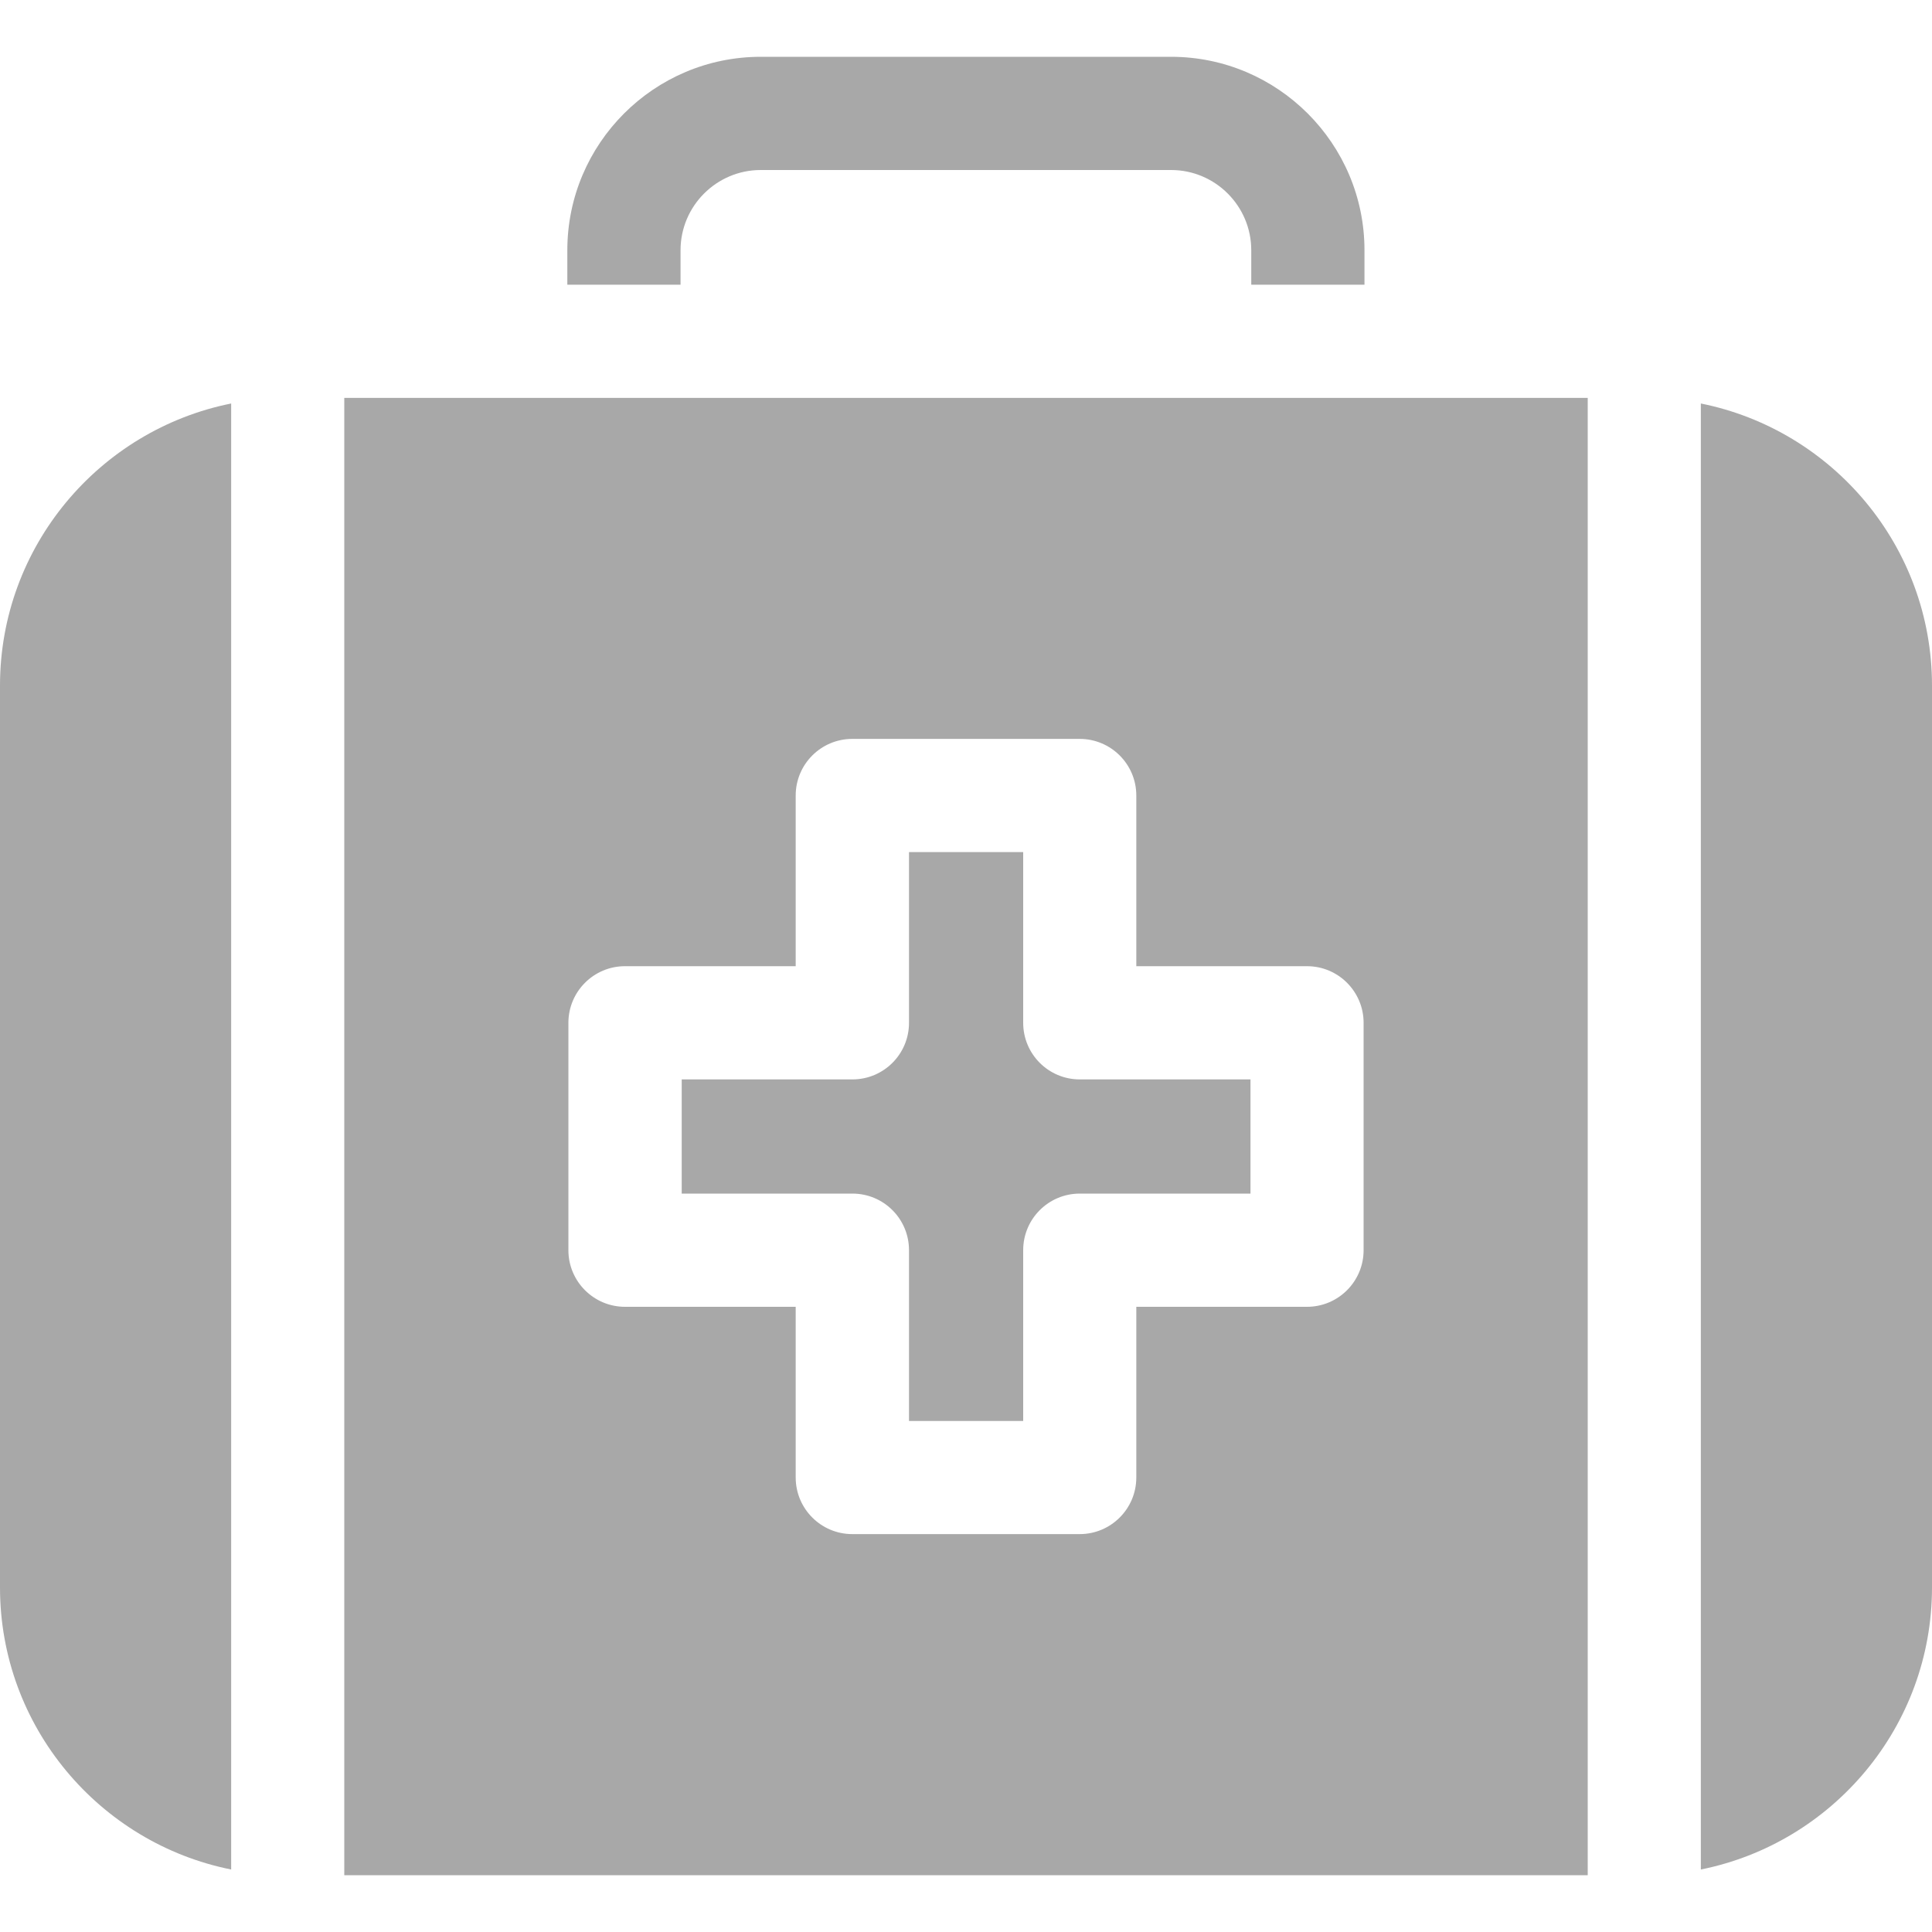 <svg xmlns="http://www.w3.org/2000/svg" width="20" height="20" fill="none" viewBox="0 0 20 20">
    <path fill="#A8A8A8" d="M12.123.588H7.875c-1.104 0-2.002.898-2.002 2.002v.357h1.172V2.59c0-.457.372-.83.83-.83h4.248c.458 0 .83.373.83.83v.357h1.172V2.59c0-1.103-.898-2.002-2.002-2.002zM10.592 10.588V8.821H9.41v1.767c0 .324-.262.586-.586.586H7.057v1.182h1.767c.324 0 .586.262.586.586v1.768h1.182v-1.768c0-.324.262-.586.586-.586h1.767v-1.182h-1.767c-.324 0-.586-.262-.586-.586zM0 7.097v9.336c0 1.442 1.03 2.647 2.393 2.92V4.177C1.03 4.45 0 5.655 0 7.097zM17.607 4.177v15.176C18.97 19.08 20 17.875 20 16.433V7.097c0-1.442-1.03-2.647-2.393-2.92z"/>
    <path fill="#A8A8A8" d="M16.436 4.119H3.564v15.293h12.872V4.119zm-2.32 8.823c0 .323-.262.586-.586.586h-1.767v1.767c0 .324-.263.586-.586.586H8.823c-.323 0-.586-.262-.586-.586v-1.767H6.47c-.324 0-.586-.263-.586-.586v-2.354c0-.323.262-.586.586-.586h1.767V8.235c0-.324.263-.586.586-.586h2.354c.323 0 .586.262.586.586v1.767h1.767c.324 0 .586.263.586.586v2.354z"/>
</svg>
